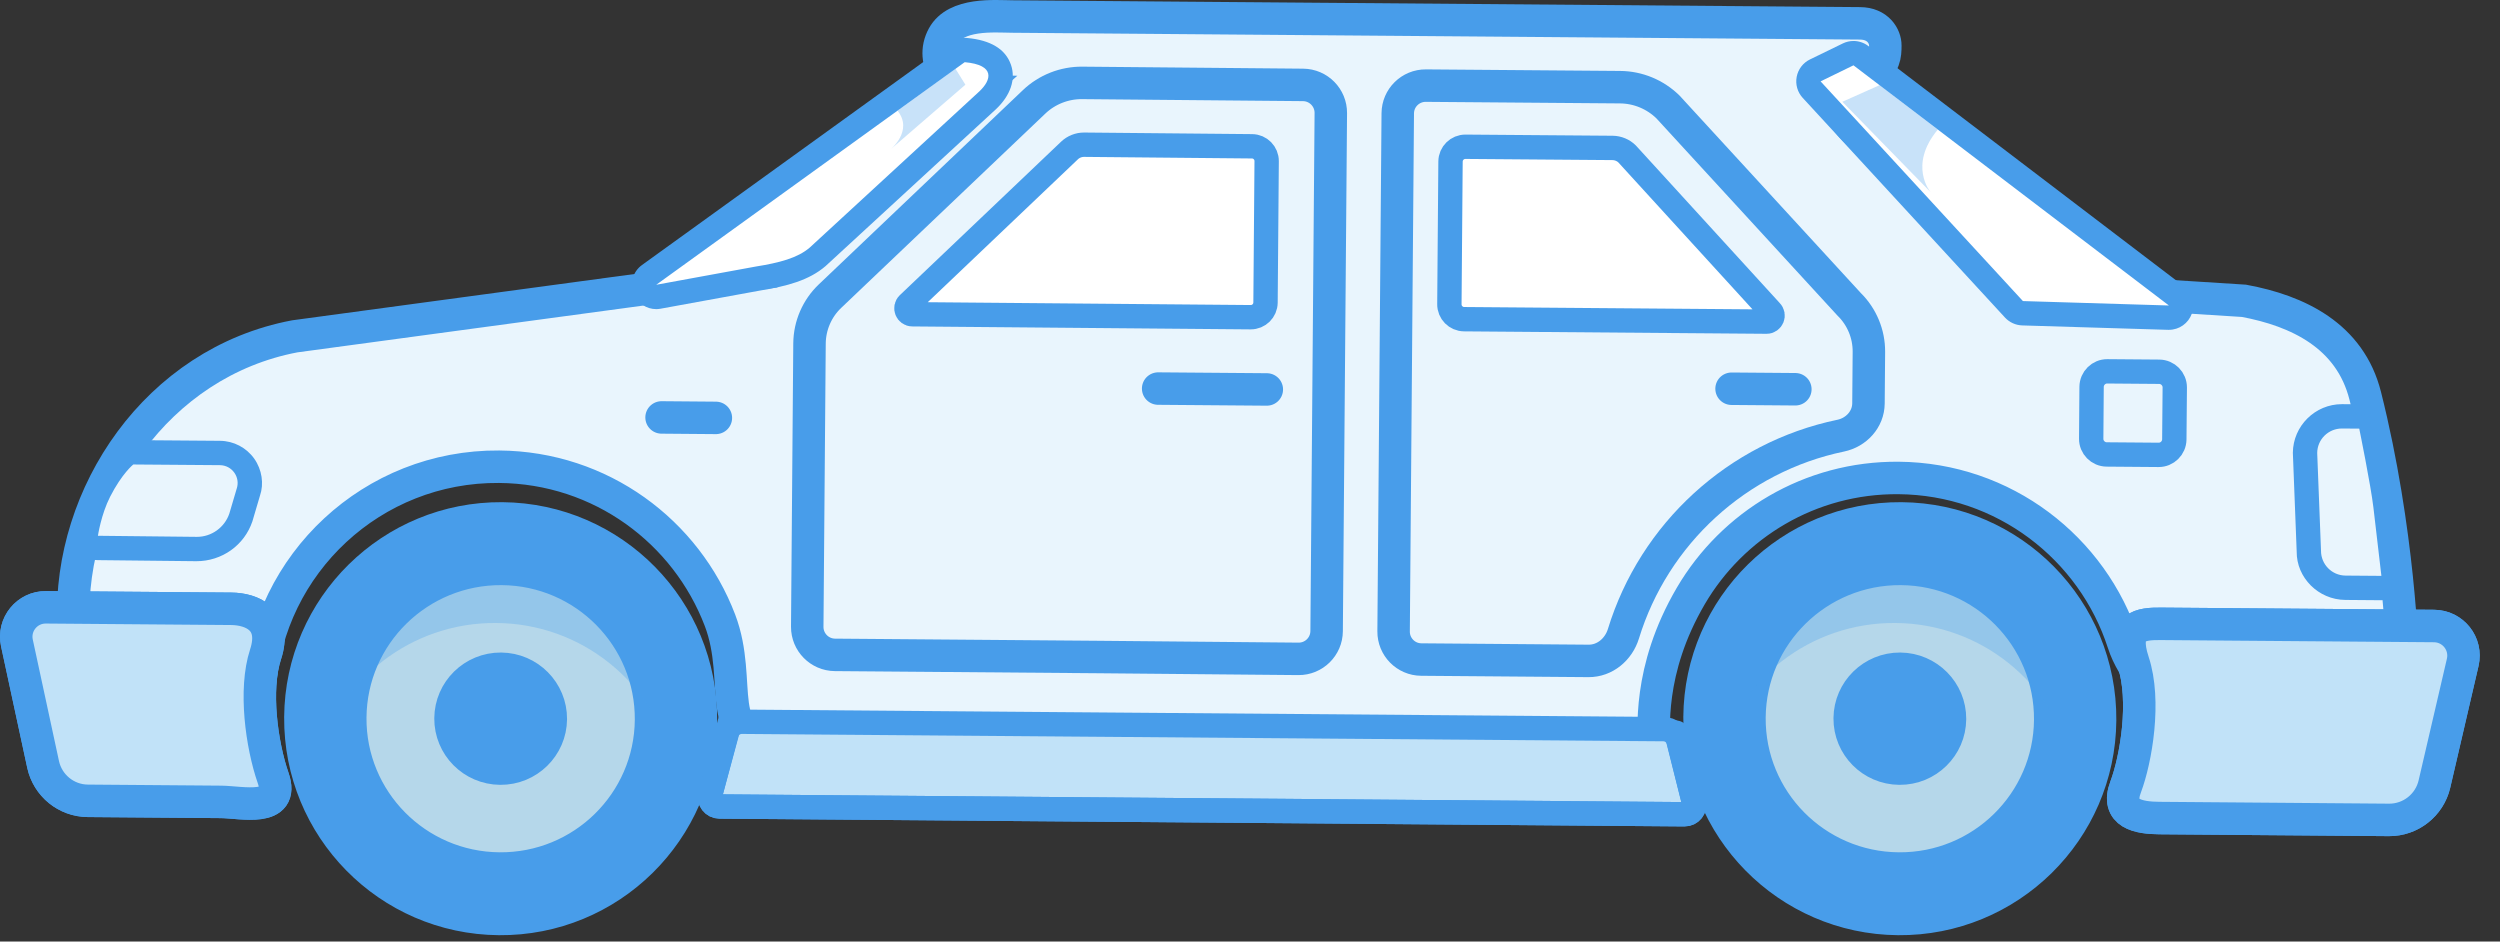 <?xml version="1.0" encoding="UTF-8"?>
<svg width="77px" height="29px" viewBox="0 0 77 29" version="1.1" xmlns="http://www.w3.org/2000/svg" xmlns:xlink="http://www.w3.org/1999/xlink">
    <rect x="0" y="0" width="77" height="29" fill="#333333" stroke="none"/>
    <!-- Generator: sketchtool 52.3 (67297) - http://www.bohemiancoding.com/sketch -->
    <title>C2D30C0B-3094-4AD5-935A-B7B0E58D3D17@1x</title>
    <desc>Created with sketchtool.</desc>
    <g id="Page-1" stroke="none" stroke-width="1" fill="none" fill-rule="evenodd">
        <g id="Car-Model-Icons" transform="translate(-22, -116)">
            <g id="SEDAN" transform="translate(22, 116)">
                <path d="M57.631,2.249 C58.054,2.02 58.067,1.688 58.068,1.404 C58.07,1.119 57.842,0.723 57.289,0.719 L31.184,0.509 C30.627,0.504 29.445,0.393 29.049,1.113 C28.611,1.908 29.293,2.797 30.037,2.81 L23.718,8.379 L9.08,10.359 C4.828,11.163 2.111,15.228 2.26,19.198 C2.296,20.191 2.782,21.124 3.583,21.721 L3.669,21.785 C4.482,22.391 5.472,22.724 6.485,22.732 C7.318,22.739 7.935,22.015 7.994,21.183 C8.269,17.351 11.48,14.344 15.373,14.375 C18.513,14.4 21.137,16.38 22.175,19.104 C22.909,21.028 21.898,22.856 23.956,22.873 C29.547,22.918 44.794,23.04 50.944,23.09 C50.948,22.538 50.725,20.665 52.077,18.355 C53.361,16.163 55.75,14.699 58.473,14.721 C61.718,14.747 64.454,16.875 65.399,19.804 C65.968,21.569 68.523,23.231 70.377,23.246 C72.205,23.26 74.205,22.06 73.998,20.243 C73.998,20.243 73.9,16.368 72.849,12.19 C72.383,10.34 70.775,9.573 69.114,9.265 L63.752,8.925 C62.647,8.855 61.598,8.387 60.806,7.611 C60.806,7.611 57.926,4.829 57.068,3.945 C56.209,3.061 57.207,2.479 57.631,2.249" id="Fill-15" fill="#E9F5FD"></path>
                <path d="M57.631,2.249 C58.054,2.02 58.067,1.688 58.068,1.404 C58.07,1.119 57.842,0.723 57.289,0.719 L31.184,0.509 C30.627,0.504 29.445,0.393 29.049,1.113 C28.611,1.908 29.293,2.797 30.037,2.81 L23.718,8.379 L9.08,10.359 C4.828,11.163 2.111,15.228 2.26,19.198 C2.296,20.191 2.782,21.124 3.583,21.721 L3.669,21.785 C4.482,22.391 5.472,22.724 6.485,22.732 C7.318,22.739 7.935,22.015 7.994,21.183 C8.269,17.351 11.48,14.344 15.373,14.375 C18.513,14.4 21.137,16.38 22.175,19.104 C22.909,21.028 21.898,22.856 23.956,22.873 C29.547,22.918 44.794,23.04 50.944,23.09 C50.948,22.538 50.725,20.665 52.077,18.355 C53.361,16.163 55.75,14.699 58.473,14.721 C61.718,14.747 64.454,16.875 65.399,19.804 C65.968,21.569 68.523,23.231 70.377,23.246 C72.205,23.26 74.205,22.06 73.998,20.243 C73.998,20.243 73.9,16.368 72.849,12.19 C72.383,10.34 70.775,9.573 69.114,9.265 L63.752,8.925 C62.647,8.855 61.598,8.387 60.806,7.611 C60.806,7.611 57.926,4.829 57.068,3.945 C56.209,3.061 57.207,2.479 57.631,2.249 Z" id="Stroke-17" stroke="#489DEA"></path>
                <path d="M3.013,16.877 C2.905,16.876 2.801,16.828 2.732,16.746 C2.66,16.663 2.63,16.555 2.646,16.447 C2.651,16.418 2.755,15.724 3.058,15.129 C3.449,14.363 3.829,14.046 3.87,14.013 C3.938,13.96 4.021,13.931 4.106,13.931 C4.106,13.931 6.776,13.952 6.776,13.952 C7.072,13.955 7.351,14.1 7.524,14.342 C7.694,14.583 7.74,14.893 7.646,15.172 L7.423,15.925 C7.221,16.52 6.678,16.909 6.067,16.909 L3.013,16.877 Z" id="Fill-19" fill="#E9F5FD"></path>
                <path d="M4.105,13.556 C3.935,13.556 3.77,13.614 3.637,13.72 C3.558,13.783 3.14,14.14 2.723,14.958 C2.398,15.597 2.286,16.313 2.274,16.393 C2.243,16.607 2.305,16.825 2.446,16.989 C2.586,17.154 2.792,17.25 3.008,17.252 L6.049,17.285 C6.839,17.285 7.525,16.793 7.773,16.06 L8.008,15.264 C8.133,14.902 8.07,14.465 7.83,14.126 C7.588,13.786 7.196,13.581 6.778,13.577 L4.111,13.556 L4.105,13.556 Z M4.105,14.306 L6.772,14.327 C7.148,14.33 7.41,14.699 7.29,15.052 L7.063,15.82 C6.918,16.245 6.516,16.535 6.066,16.535 L6.058,16.535 L3.016,16.502 C3.016,16.502 3.113,15.846 3.392,15.299 C3.756,14.584 4.105,14.306 4.105,14.306 Z" id="Fill-21" fill="#489DEA"></path>
                <path d="M51.706,22.831 C51.652,22.614 51.458,22.459 51.233,22.457 L22.851,22.23 C22.627,22.229 22.431,22.38 22.373,22.596 L21.876,24.471 C21.827,24.657 21.966,24.838 22.159,24.84 L51.884,25.079 C52.077,25.081 52.219,24.901 52.173,24.715 L51.706,22.831 Z" id="Fill-23" fill="#C1E2F8"></path>
                <path d="M51.706,22.831 C51.652,22.614 51.458,22.459 51.233,22.457 L22.851,22.23 C22.627,22.229 22.431,22.38 22.373,22.596 L21.876,24.471 C21.827,24.657 21.966,24.838 22.159,24.84 L51.884,25.079 C52.077,25.081 52.219,24.901 52.173,24.715 L51.706,22.831 Z" id="Stroke-25" stroke="#489DEA" stroke-width="0.75" stroke-linecap="round" stroke-linejoin="round"></path>
                <path d="M58.56,16.467 C55.43,16.442 52.871,18.959 52.846,22.091 C52.821,25.22 55.338,27.779 58.469,27.804 C61.599,27.829 64.158,25.311 64.183,22.181 C64.207,19.05 61.691,16.492 58.56,16.467" id="Fill-29" fill="#737987"></path>
                <path d="M58.56,16.467 C55.43,16.442 52.871,18.959 52.846,22.091 C52.821,25.22 55.338,27.779 58.469,27.804 C61.599,27.829 64.158,25.311 64.183,22.181 C64.207,19.05 61.691,16.492 58.56,16.467 Z" id="Stroke-31" stroke="#284356" stroke-linecap="round" stroke-linejoin="round"></path>
                <path d="M58.502,23.798 C57.58,23.791 56.839,23.041 56.846,22.122 C56.854,21.204 57.607,20.466 58.528,20.473 C59.45,20.481 60.191,21.231 60.185,22.149 C60.177,23.068 59.423,23.806 58.502,23.798 M58.552,17.647 C56.063,17.627 54.028,19.621 54.008,22.1 C53.988,24.579 55.99,26.606 58.48,26.626 C60.968,26.646 63.001,24.652 63.022,22.173 C63.041,19.694 61.04,17.667 58.552,17.647" id="Fill-33" fill="#B5D7EA"></path>
                <path d="M58.502,23.798 C57.58,23.791 56.839,23.041 56.846,22.122 C56.854,21.204 57.607,20.466 58.528,20.473 C59.45,20.481 60.191,21.231 60.185,22.149 C60.177,23.068 59.423,23.806 58.502,23.798 Z M58.552,17.647 C56.063,17.627 54.028,19.621 54.008,22.1 C53.988,24.579 55.99,26.606 58.48,26.626 C60.968,26.646 63.001,24.652 63.022,22.173 C63.041,19.694 61.04,17.667 58.552,17.647 Z" id="Stroke-35" stroke="#489DEA" stroke-width="0.75" stroke-linecap="round" stroke-linejoin="round"></path>
                <path d="M58.528,20.473 C57.607,20.466 56.853,21.204 56.845,22.122 C56.839,23.04 57.58,23.79 58.502,23.798 C59.423,23.806 60.176,23.067 60.184,22.149 C60.191,21.231 59.45,20.48 58.528,20.473" id="Fill-37" fill="#489DEA"></path>
                <path d="M58.381,19.188 C61.013,19.209 63.204,21.022 63.823,23.459 C63.948,22.999 64.023,22.518 64.027,22.019 C64.052,18.887 61.535,16.33 58.404,16.305 C55.274,16.279 52.715,18.796 52.69,21.928 C52.686,22.427 52.753,22.909 52.87,23.371 C53.528,20.945 55.749,19.167 58.381,19.188" id="Fill-39" fill-opacity="0.3" fill="#489DEA"></path>
                <path d="M52.846,22.091 C52.822,25.22 55.339,27.779 58.469,27.804 C61.599,27.83 64.159,25.312 64.183,22.182 C64.207,19.05 61.691,16.493 58.56,16.467 C55.431,16.443 52.87,18.959 52.846,22.091 Z" id="Stroke-41" stroke="#489DEA" stroke-width="2" stroke-linecap="round" stroke-linejoin="round"></path>
                <path d="M15.466,16.467 C12.336,16.442 9.777,18.959 9.752,22.091 C9.727,25.22 12.244,27.779 15.375,27.804 C18.505,27.829 21.064,25.311 21.089,22.181 C21.113,19.05 18.596,16.492 15.466,16.467" id="Fill-45" fill="#737987"></path>
                <path d="M15.466,16.467 C12.336,16.442 9.777,18.959 9.752,22.091 C9.727,25.22 12.244,27.779 15.375,27.804 C18.505,27.829 21.064,25.311 21.089,22.181 C21.113,19.05 18.596,16.492 15.466,16.467 Z" id="Stroke-47" stroke="#284356" stroke-linecap="round" stroke-linejoin="round"></path>
                <path d="M15.407,23.798 C14.485,23.791 13.744,23.041 13.751,22.122 C13.759,21.204 14.511,20.466 15.433,20.473 C16.355,20.481 17.096,21.231 17.09,22.149 C17.082,23.068 16.328,23.806 15.407,23.798 M15.457,17.647 C12.968,17.627 10.933,19.621 10.913,22.1 C10.893,24.579 12.895,26.606 15.385,26.626 C17.873,26.646 19.906,24.652 19.927,22.173 C19.946,19.694 17.945,17.667 15.457,17.647" id="Fill-49" fill="#B5D7EA"></path>
                <path d="M15.407,23.798 C14.485,23.791 13.744,23.041 13.751,22.122 C13.759,21.204 14.511,20.466 15.433,20.473 C16.355,20.481 17.096,21.231 17.09,22.149 C17.082,23.068 16.328,23.806 15.407,23.798 Z M15.457,17.647 C12.968,17.627 10.933,19.621 10.913,22.1 C10.893,24.579 12.895,26.606 15.385,26.626 C17.873,26.646 19.906,24.652 19.927,22.173 C19.946,19.694 17.945,17.667 15.457,17.647 Z" id="Stroke-51" stroke="#489DEA" stroke-width="0.75" stroke-linecap="round" stroke-linejoin="round"></path>
                <path d="M15.433,20.473 C14.511,20.466 13.758,21.204 13.75,22.122 C13.744,23.04 14.485,23.79 15.407,23.798 C16.328,23.806 17.081,23.067 17.089,22.149 C17.096,21.231 16.355,20.48 15.433,20.473" id="Fill-53" fill="#489DEA"></path>
                <path d="M20.728,23.459 C20.853,22.999 20.928,22.518 20.932,22.019 C20.957,18.887 18.439,16.33 15.309,16.305 C12.179,16.279 9.62,18.796 9.595,21.928 C9.591,22.427 9.658,22.909 9.775,23.371 C10.433,20.945 12.654,19.167 15.286,19.188 C17.918,19.209 20.109,21.022 20.728,23.459 Z" id="Fill-55" fill-opacity="0.3" fill="#489DEA"></path>
                <path d="M9.752,22.091 C9.727,25.22 12.244,27.779 15.375,27.804 C18.505,27.83 21.064,25.312 21.089,22.182 C21.113,19.05 18.596,16.493 15.466,16.467 C12.336,16.443 9.776,18.959 9.752,22.091 Z" id="Stroke-57" stroke="#489DEA" stroke-width="2" stroke-linecap="round" stroke-linejoin="round"></path>
                <path d="M66.969,13.533 C66.966,13.798 66.749,14.012 66.484,14.01 L64.886,13.997 C64.621,13.995 64.406,13.777 64.409,13.512 L64.421,11.915 C64.424,11.649 64.641,11.435 64.906,11.437 L66.504,11.45 C66.77,11.452 66.984,11.67 66.983,11.935 L66.969,13.533 Z" id="Stroke-61" stroke="#489DEA" stroke-width="0.75" stroke-linecap="round" stroke-linejoin="round"></path>
                <path d="M72.24,18.103 C71.614,18.098 71.108,17.585 71.112,16.959 L70.995,13.966 C70.999,13.328 71.509,12.823 72.131,12.823 L72.668,12.827 C72.844,12.829 72.997,12.954 73.032,13.127 C73.047,13.199 73.392,14.899 73.472,15.588 L73.719,17.693 C73.731,17.8 73.697,17.907 73.626,17.987 C73.554,18.066 73.453,18.112 73.346,18.112 C73.345,18.112 72.24,18.103 72.24,18.103" id="Fill-63" fill="#E9F5FD"></path>
                <path d="M72.131,12.448 C71.305,12.448 70.627,13.12 70.62,13.946 L70.738,16.991 C70.731,17.789 71.403,18.471 72.236,18.478 L73.341,18.487 L73.347,18.487 C73.56,18.487 73.763,18.397 73.905,18.238 C74.049,18.078 74.116,17.864 74.092,17.65 L73.846,15.545 C73.764,14.84 73.415,13.125 73.401,13.052 C73.329,12.705 73.026,12.455 72.671,12.452 L72.143,12.448 L72.131,12.448 Z M72.131,13.198 L72.137,13.198 L72.665,13.202 C72.665,13.202 73.022,14.95 73.101,15.632 C73.18,16.312 73.347,17.737 73.347,17.737 L72.242,17.728 C71.822,17.725 71.485,17.382 71.487,16.962 L71.37,13.952 C71.373,13.534 71.713,13.198 72.131,13.198 Z" id="Fill-65" fill="#489DEA"></path>
                <path d="M24.933,10.576 C24.938,10.027 25.166,9.5 25.563,9.122 L31.849,3.139 C32.247,2.759 32.782,2.548 33.332,2.553 L40.134,2.615 C40.61,2.619 40.993,3.008 40.989,3.483 L40.86,19.439 C40.857,19.914 40.468,20.297 39.993,20.293 L33.825,20.236 L25.716,20.17 C25.242,20.166 24.86,19.778 24.863,19.303 L24.933,10.576 Z" id="Stroke-67" stroke="#489DEA" stroke-linecap="round" stroke-linejoin="round"></path>
                <path d="M56.695,13.418 C57.174,13.318 57.546,12.915 57.549,12.424 L57.562,10.837 C57.566,10.288 57.346,9.758 56.955,9.374 L51.374,3.295 C50.98,2.909 50.45,2.689 49.899,2.685 L43.918,2.637 C43.443,2.633 43.054,3.015 43.051,3.49 L42.923,19.447 C42.919,19.922 43.301,20.311 43.776,20.314 L48.927,20.356 C49.429,20.36 49.853,20.001 50.001,19.521 C50.945,16.442 53.51,14.08 56.695,13.418 Z" id="Stroke-75" stroke="#489DEA" stroke-linecap="round" stroke-linejoin="round"></path>
                <path d="M8.413,23.962 C8.785,25.031 7.433,24.703 6.807,24.698 L2.701,24.665 C2.04,24.66 1.469,24.193 1.328,23.546 L0.521,19.804 C0.398,19.234 0.834,18.7 1.416,18.705 L7.122,18.751 C7.748,18.756 8.534,19.071 8.179,20.155 C7.824,21.238 8.059,22.942 8.413,23.962 Z" id="Stroke-83" stroke="#489DEA" stroke-linecap="round" stroke-linejoin="round"></path>
                <path d="M8.413,23.957 C8.047,22.941 7.824,21.233 8.179,20.15 C8.534,19.066 7.748,18.751 7.122,18.746 L6.522,18.741 C6.509,18.801 6.492,18.864 6.471,18.929 C6.171,19.843 5.792,21.213 6.088,22.667 C6.171,23.075 5.888,23.478 5.472,23.475 L1.307,23.442 L1.328,23.541 C1.469,24.188 2.04,24.655 2.701,24.66 L6.808,24.693 C7.433,24.698 8.702,24.757 8.413,23.957" id="Fill-85" fill="#489DEA"></path>
                <path d="M8.413,23.962 C8.785,25.031 7.433,24.703 6.807,24.698 L2.701,24.665 C2.04,24.66 1.469,24.193 1.328,23.546 L0.521,19.804 C0.398,19.234 0.834,18.7 1.416,18.705 L7.122,18.751 C7.748,18.756 8.534,19.071 8.179,20.155 C7.824,21.238 8.059,22.942 8.413,23.962" id="Fill-87" fill="#C1E2F8"></path>
                <path d="M8.413,23.962 C8.785,25.031 7.433,24.703 6.807,24.698 L2.701,24.665 C2.04,24.66 1.469,24.193 1.328,23.546 L0.521,19.804 C0.398,19.234 0.834,18.7 1.416,18.705 L7.122,18.751 C7.748,18.756 8.534,19.071 8.179,20.155 C7.824,21.238 8.059,22.942 8.413,23.962 Z" id="Stroke-89" stroke="#489DEA" stroke-linecap="round" stroke-linejoin="round"></path>
                <path d="M22.654,21.603 L21.876,24.471 C21.827,24.657 21.966,24.839 22.159,24.84 L51.883,25.079 C52.077,25.081 52.218,24.901 52.173,24.714 L51.632,22.569" id="Stroke-91" stroke="#489DEA" stroke-width="0.75" stroke-linecap="round" stroke-linejoin="round"></path>
                <path d="M65.471,24.235 C65.153,25.072 65.882,25.191 66.511,25.196 L73.579,25.253 C74.246,25.258 74.828,24.799 74.98,24.151 L75.852,20.4 C75.984,19.83 75.555,19.286 74.969,19.281 L66.561,19.214 C65.93,19.208 65.337,19.273 65.701,20.379 C66.103,21.589 65.787,23.395 65.471,24.235 Z" id="Stroke-93" stroke="#489DEA" stroke-linecap="round" stroke-linejoin="round"></path>
                <path d="M74.687,19.301 L74.276,19.298 C74.272,19.317 74.273,19.335 74.269,19.353 L73.398,23.104 C73.246,23.752 72.664,24.212 71.999,24.207 L65.224,24.153 C65.212,24.187 65.201,24.223 65.188,24.255 C64.871,25.093 65.6,25.212 66.23,25.217 L73.298,25.274 C73.963,25.279 74.546,24.819 74.698,24.171 L75.569,20.421 C75.702,19.85 75.273,19.306 74.687,19.301" id="Fill-95" fill="#489DEA"></path>
                <path d="M65.471,24.235 C65.153,25.072 65.882,25.191 66.511,25.196 L73.579,25.253 C74.246,25.258 74.828,24.799 74.98,24.151 L75.852,20.4 C75.984,19.83 75.555,19.286 74.969,19.281 L66.561,19.214 C65.93,19.208 65.337,19.273 65.701,20.379 C66.103,21.589 65.787,23.395 65.471,24.235" id="Fill-97" fill="#C1E2F8"></path>
                <path d="M65.471,24.235 C65.153,25.072 65.882,25.191 66.511,25.196 L73.579,25.253 C74.246,25.258 74.828,24.799 74.98,24.151 L75.852,20.4 C75.984,19.83 75.555,19.286 74.969,19.281 L66.561,19.214 C65.93,19.208 65.337,19.273 65.701,20.379 C66.103,21.589 65.787,23.395 65.471,24.235 Z" id="Stroke-99" stroke="#489DEA" stroke-linecap="round" stroke-linejoin="round"></path>
                <g id="Group-101" transform="translate(19, 1)">
                    <path d="M1.212,8.146 C1.064,8.146 0.927,8.057 0.867,7.918 C0.798,7.756 0.851,7.569 0.992,7.466 L10.492,0.612 C10.557,0.565 10.634,0.54 10.712,0.54 C10.724,0.54 10.734,0.541 10.746,0.541 C11.32,0.595 11.669,0.788 11.783,1.119 C11.889,1.423 11.761,1.766 11.424,2.084 L6.193,6.902 C5.739,7.292 5.123,7.455 4.335,7.58 L1.279,8.139 C1.257,8.143 1.234,8.146 1.212,8.146" id="Fill-1" fill="#FFFFFF"></path>
                    <path d="M10.712,0.166 C10.556,0.166 10.401,0.214 10.274,0.307 L0.774,7.162 C0.489,7.367 0.385,7.742 0.523,8.065 C0.642,8.345 0.916,8.521 1.212,8.521 C1.257,8.521 1.302,8.517 1.347,8.508 L4.41,7.949 C5.244,7.814 5.915,7.635 6.427,7.196 L11.675,2.364 C12.125,1.94 12.292,1.442 12.138,0.997 C11.972,0.514 11.515,0.235 10.78,0.169 C10.758,0.167 10.735,0.166 10.712,0.166 M10.713,0.915 C11.669,1.002 11.534,1.466 11.167,1.812 L5.94,6.625 C5.566,6.947 5.007,7.093 4.275,7.21 L1.212,7.771 L10.713,0.915" id="Fill-3" fill="#489DEA"></path>
                    <path d="M43.294,8.647 C43.193,8.644 43.098,8.6 43.03,8.526 L36.799,1.759 C36.718,1.672 36.684,1.552 36.706,1.436 C36.728,1.319 36.804,1.22 36.91,1.168 L37.923,0.674 C37.975,0.649 38.031,0.636 38.087,0.636 C38.168,0.636 38.247,0.662 38.315,0.713 L48.029,8.11 C48.158,8.209 48.21,8.38 48.155,8.533 C48.103,8.684 47.96,8.783 47.802,8.783 C47.798,8.783 43.294,8.647 43.294,8.647" id="Fill-5" fill="#FFFFFF"></path>
                    <path d="M38.087,0.262 C37.976,0.262 37.863,0.287 37.759,0.338 L36.746,0.831 C36.533,0.935 36.382,1.134 36.338,1.366 C36.294,1.599 36.362,1.84 36.523,2.014 L42.754,8.781 C42.891,8.929 43.081,9.016 43.283,9.023 L47.779,9.159 L47.802,9.159 C48.119,9.159 48.402,8.96 48.509,8.659 C48.618,8.352 48.516,8.01 48.256,7.812 L38.541,0.415 C38.408,0.314 38.248,0.262 38.087,0.262 M38.087,1.012 L47.802,8.409 L43.306,8.273 L37.074,1.506 L38.087,1.012" id="Fill-7" fill="#489DEA"></path>
                    <path d="M38.895,1.621 L37.744,2.135 L40.459,4.915 C40.459,4.915 39.764,4.096 40.685,2.99 C39.577,2.147 38.895,1.621 38.895,1.621" id="Fill-9" fill-opacity="0.3" fill="#489DEA"></path>
                    <path d="M10.427,1.115 L10.734,1.609 L8.407,3.62 C8.407,3.62 9.147,3.04 8.643,2.408 L10.427,1.115 Z" id="Fill-11" fill-opacity="0.3" fill="#489DEA"></path>
                    <path d="M3.049,11.871 L1.376,11.857" id="Stroke-27" stroke="#489DEA" stroke-linecap="round" stroke-linejoin="round"></path>
                    <path d="M20.018,10.995 L16.671,10.968" id="Stroke-69" stroke="#489DEA" stroke-linecap="round" stroke-linejoin="round"></path>
                    <path d="M19.978,8.319 C19.976,8.57 19.771,8.772 19.52,8.77 L9.099,8.679 C8.935,8.678 8.855,8.477 8.974,8.362 L13.941,3.635 C14.061,3.521 14.224,3.456 14.39,3.457 L19.562,3.506 C19.813,3.507 20.015,3.713 20.013,3.964 L19.978,8.319 Z" id="Fill-71" fill="#FFFFFF"></path>
                    <path d="M19.978,8.319 C19.976,8.57 19.771,8.772 19.52,8.77 L9.099,8.679 C8.935,8.678 8.855,8.477 8.974,8.362 L13.941,3.635 C14.061,3.521 14.224,3.456 14.39,3.457 L19.562,3.506 C19.813,3.507 20.015,3.713 20.013,3.964 L19.978,8.319 Z" id="Stroke-73" stroke="#489DEA" stroke-width="0.75" stroke-linecap="round" stroke-linejoin="round"></path>
                    <path d="M34.332,10.973 L36.297,10.989" id="Stroke-77" stroke="#489DEA" stroke-linecap="round" stroke-linejoin="round"></path>
                    <path d="M25.676,3.975 C25.678,3.722 25.885,3.518 26.138,3.52 L30.667,3.556 C30.834,3.558 30.998,3.625 31.116,3.743 L35.54,8.588 C35.659,8.705 35.575,8.907 35.409,8.906 L26.095,8.831 C25.842,8.829 25.638,8.622 25.641,8.369 L25.676,3.975 Z" id="Fill-79" fill="#FFFFFF"></path>
                    <path d="M25.676,3.975 C25.678,3.722 25.885,3.518 26.138,3.52 L30.667,3.556 C30.834,3.558 30.998,3.625 31.116,3.743 L35.54,8.588 C35.659,8.705 35.575,8.907 35.409,8.906 L26.095,8.831 C25.842,8.829 25.638,8.622 25.641,8.369 L25.676,3.975 Z" id="Stroke-81" stroke="#489DEA" stroke-width="0.75" stroke-linecap="round" stroke-linejoin="round"></path>
                </g>
            </g>
        </g>
    </g>
</svg>